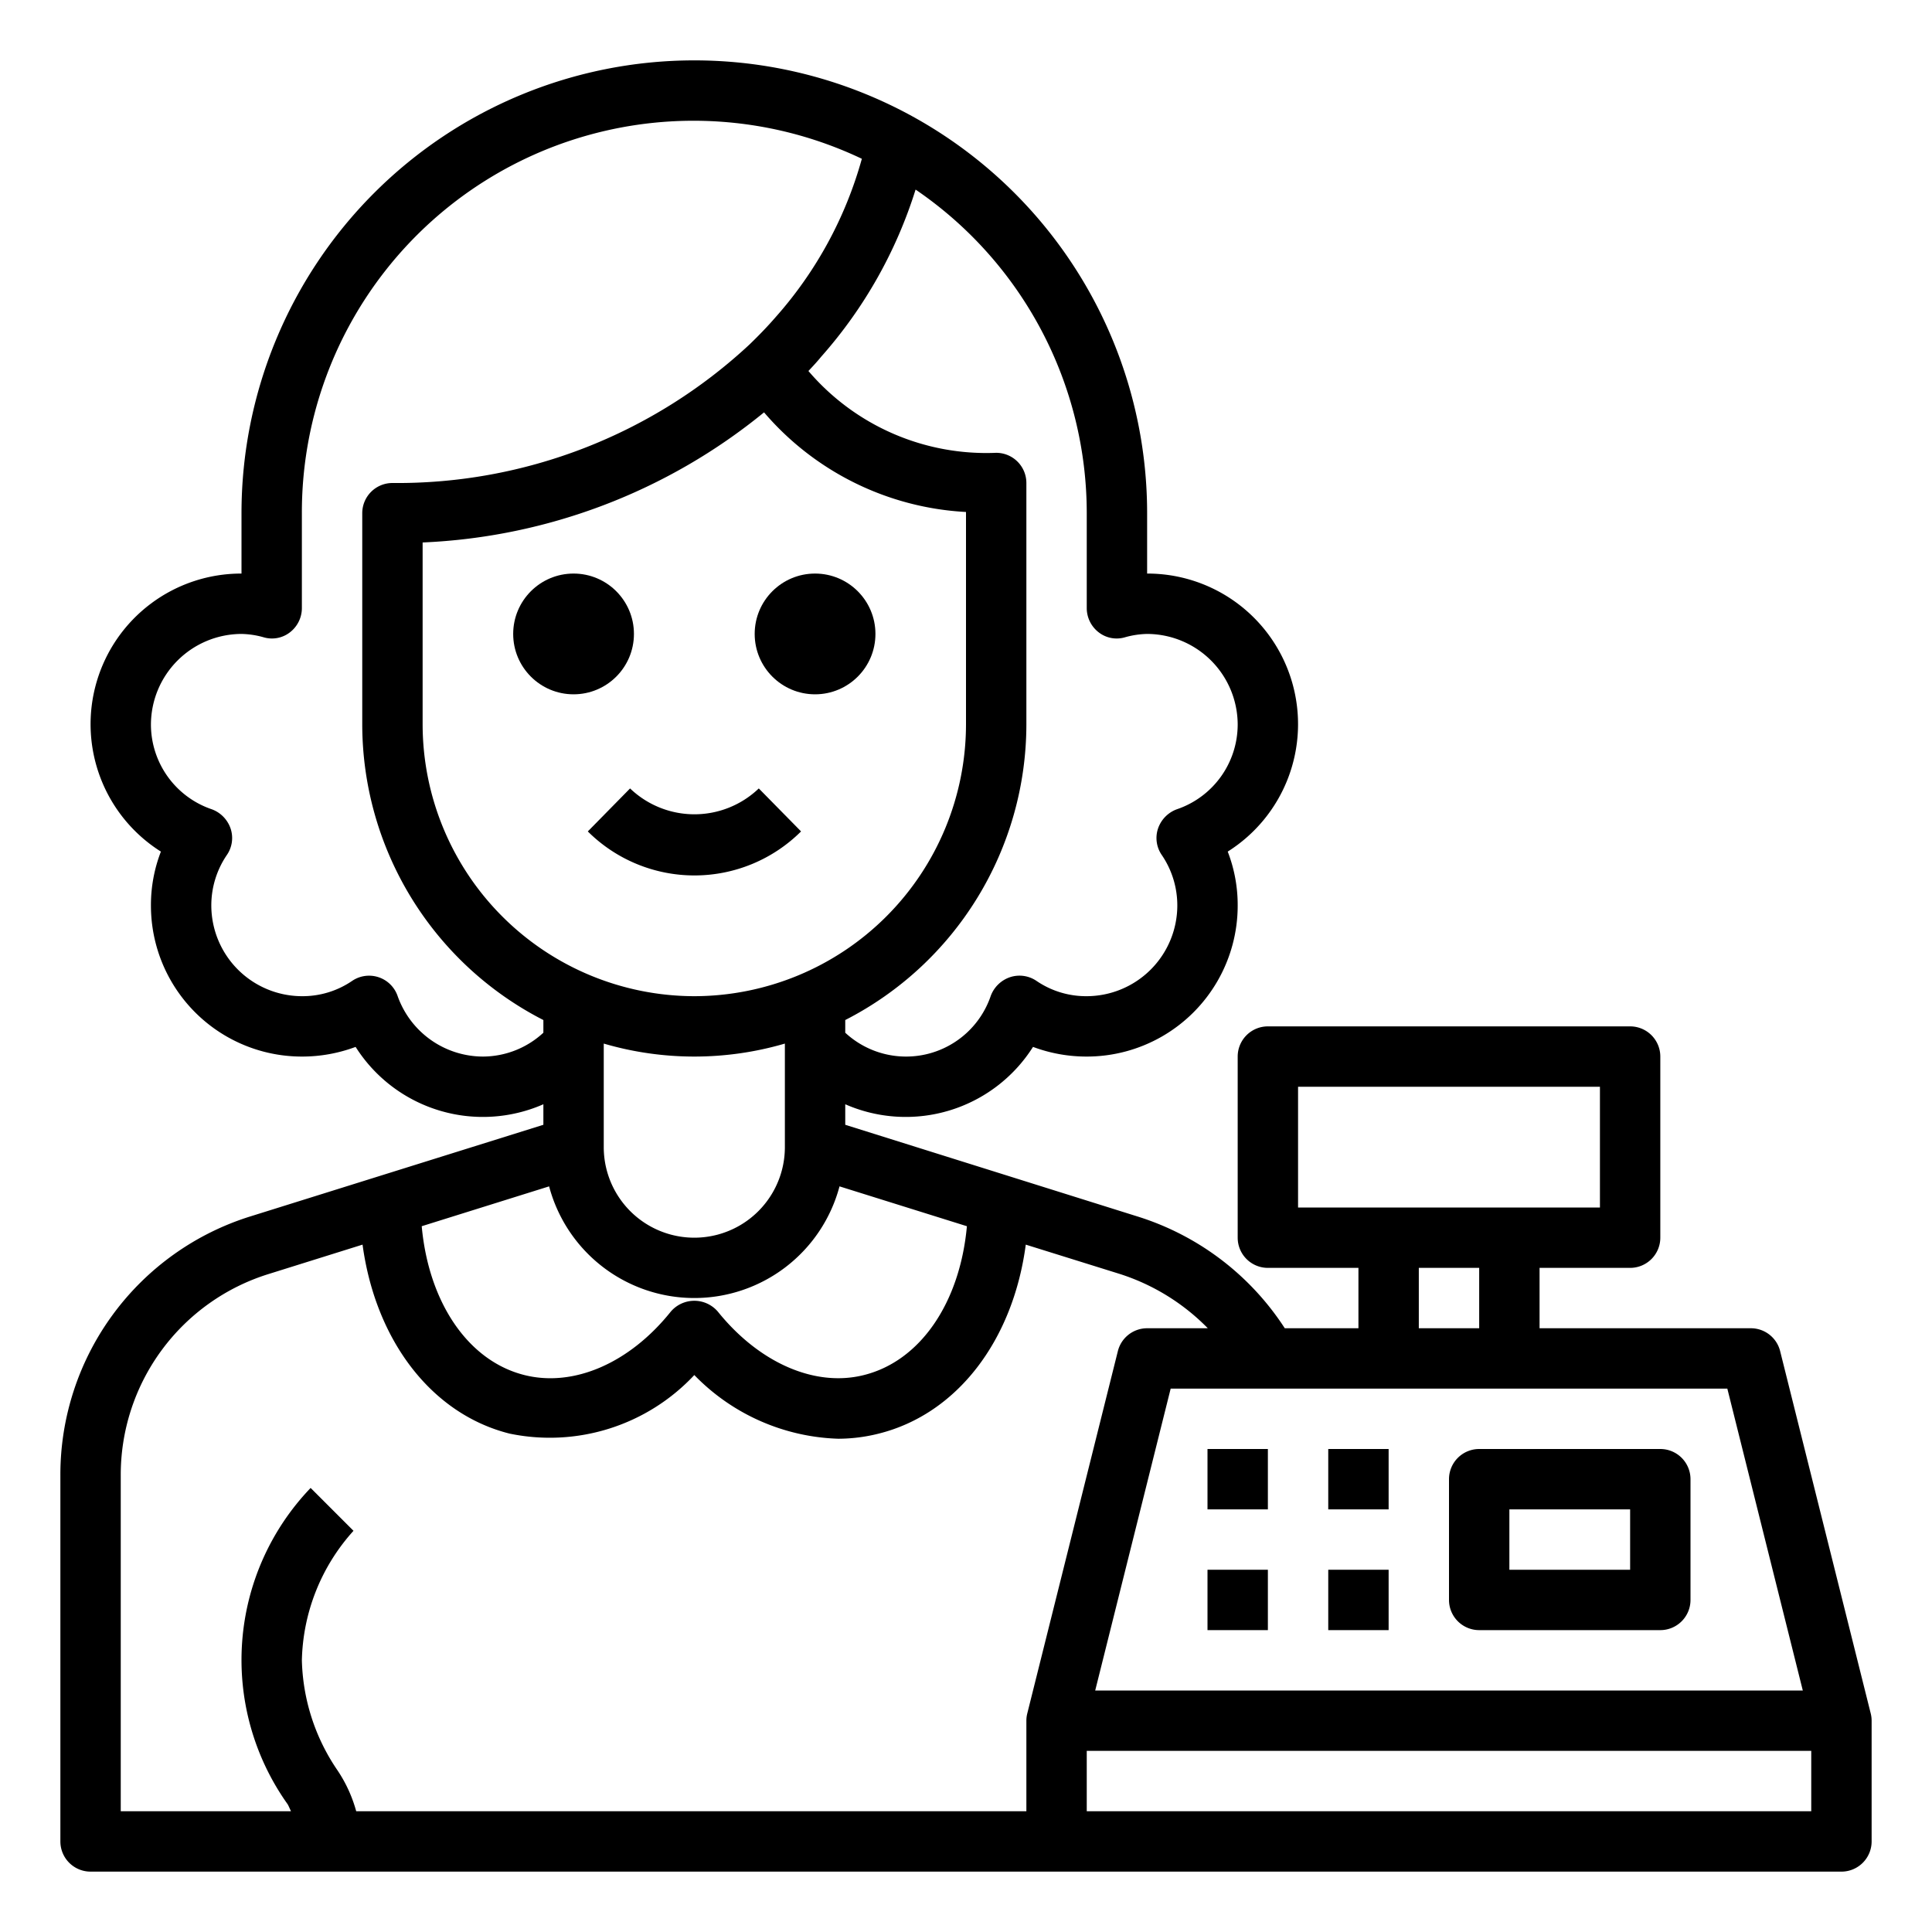 <svg xmlns="http://www.w3.org/2000/svg" viewBox="0 0 64 64" x="0px" y="0px"><g data-name="Cashier-Clerk-Avatar-Occupation-Woman"><path d="M61.97,56.76l-3-12A1,1,0,0,0,58,44H51V42h3a1,1,0,0,0,1-1V35a1,1,0,0,0-1-1H42a1,1,0,0,0-1,1v6a1,1,0,0,0,1,1h3v2H42.56a9.011,9.011,0,0,0-4.87-3.7L28,37.26v-.68a4.991,4.991,0,0,0,6.22-1.9A5.058,5.058,0,0,0,36,35a5,5,0,0,0,5-5,4.9,4.9,0,0,0-.33-1.79A4.989,4.989,0,0,0,38,19V17A15,15,0,1,0,8,17v2a4.989,4.989,0,0,0-2.67,9.21A4.9,4.9,0,0,0,5,30a5,5,0,0,0,5,5,5.058,5.058,0,0,0,1.78-.32A4.991,4.991,0,0,0,18,36.58v.68L8.31,40.29A8.963,8.963,0,0,0,2,48.88V61a1,1,0,0,0,1,1H61a1,1,0,0,0,1-1V57A.986.986,0,0,0,61.97,56.76ZM43,40V36H53v4Zm6,2v2H47V42Zm8.22,4,2.5,10H36.28l2.5-10ZM23,33a9.014,9.014,0,0,1-9-9V17.97a19.161,19.161,0,0,0,11.31-4.31A9.468,9.468,0,0,0,32,16.96V24A9.014,9.014,0,0,1,23,33Zm3,1.57V38a3,3,0,0,1-6,0V34.57a10.68,10.68,0,0,0,6,0ZM36,17v3.15a1.014,1.014,0,0,0,.4.8.97.97,0,0,0,.87.16A2.876,2.876,0,0,1,38,21a3.009,3.009,0,0,1,3,3,2.968,2.968,0,0,1-2.02,2.81,1.035,1.035,0,0,0-.62.64.99.99,0,0,0,.13.88A2.964,2.964,0,0,1,39,30a3.009,3.009,0,0,1-3,3,2.911,2.911,0,0,1-1.67-.51,1,1,0,0,0-.87-.12,1.035,1.035,0,0,0-.64.62A2.963,2.963,0,0,1,28,34.21v-.42A11.014,11.014,0,0,0,34,24V16a1,1,0,0,0-1-1,7.75,7.75,0,0,1-6.22-2.71c.15-.16.29-.31.42-.47a15.167,15.167,0,0,0,3.13-5.54A12.975,12.975,0,0,1,36,17ZM16,35a3.007,3.007,0,0,1-2.83-2.01,1,1,0,0,0-1.5-.5A2.911,2.911,0,0,1,10,33a3.009,3.009,0,0,1-3-3,2.964,2.964,0,0,1,.51-1.67.99.99,0,0,0,.13-.88,1.035,1.035,0,0,0-.62-.64A2.968,2.968,0,0,1,5,24a3.009,3.009,0,0,1,3-3,2.876,2.876,0,0,1,.73.11.97.97,0,0,0,.87-.16,1.014,1.014,0,0,0,.4-.8V17A12.973,12.973,0,0,1,28.55,5.26a13.216,13.216,0,0,1-2.86,5.25c-.26.3-.54.59-.86.9A17.117,17.117,0,0,1,13,16a1,1,0,0,0-1,1v7a11.014,11.014,0,0,0,6,9.79v.42A2.963,2.963,0,0,1,16,35Zm2.19,4.3a4.977,4.977,0,0,0,9.62,0l4.22,1.32c-.23,2.52-1.53,4.46-3.41,4.93-1.62.41-3.47-.4-4.84-2.1a1.025,1.025,0,0,0-1.56,0c-1.37,1.71-3.22,2.51-4.85,2.1-1.87-.47-3.17-2.41-3.4-4.93ZM34.03,56.76A.986.986,0,0,0,34,57v3H11.8a4.61,4.61,0,0,0-.63-1.37A6.735,6.735,0,0,1,10,55a6.609,6.609,0,0,1,1.71-4.29l-1.42-1.42a8.236,8.236,0,0,0-.76,10.48c.04.07.07.15.11.23H4V48.88A6.964,6.964,0,0,1,8.91,42.2l3.1-.97c.43,3.17,2.28,5.61,4.87,6.26A6.554,6.554,0,0,0,23,45.55a6.944,6.944,0,0,0,4.77,2.11,5.53,5.53,0,0,0,1.34-.17c2.6-.65,4.45-3.09,4.87-6.26l3.11.97A7.115,7.115,0,0,1,40.01,44H38a1,1,0,0,0-.97.76ZM60,60H36V58H60Z"></path><rect x="40" y="48" width="2" height="2"></rect><rect x="40" y="52" width="2" height="2"></rect><rect x="44" y="48" width="2" height="2"></rect><rect x="44" y="52" width="2" height="2"></rect><path d="M48,49v4a1,1,0,0,0,1,1h6a1,1,0,0,0,1-1V49a1,1,0,0,0-1-1H49A1,1,0,0,0,48,49Zm2,1h4v2H50Z"></path><circle cx="19" cy="21" r="2"></circle><circle cx="27" cy="21" r="2"></circle><path d="M20.872,26.118l-1.4,1.424a5.007,5.007,0,0,0,7.064,0l-1.4-1.424A3.082,3.082,0,0,1,20.872,26.118Z"></path></g></svg>